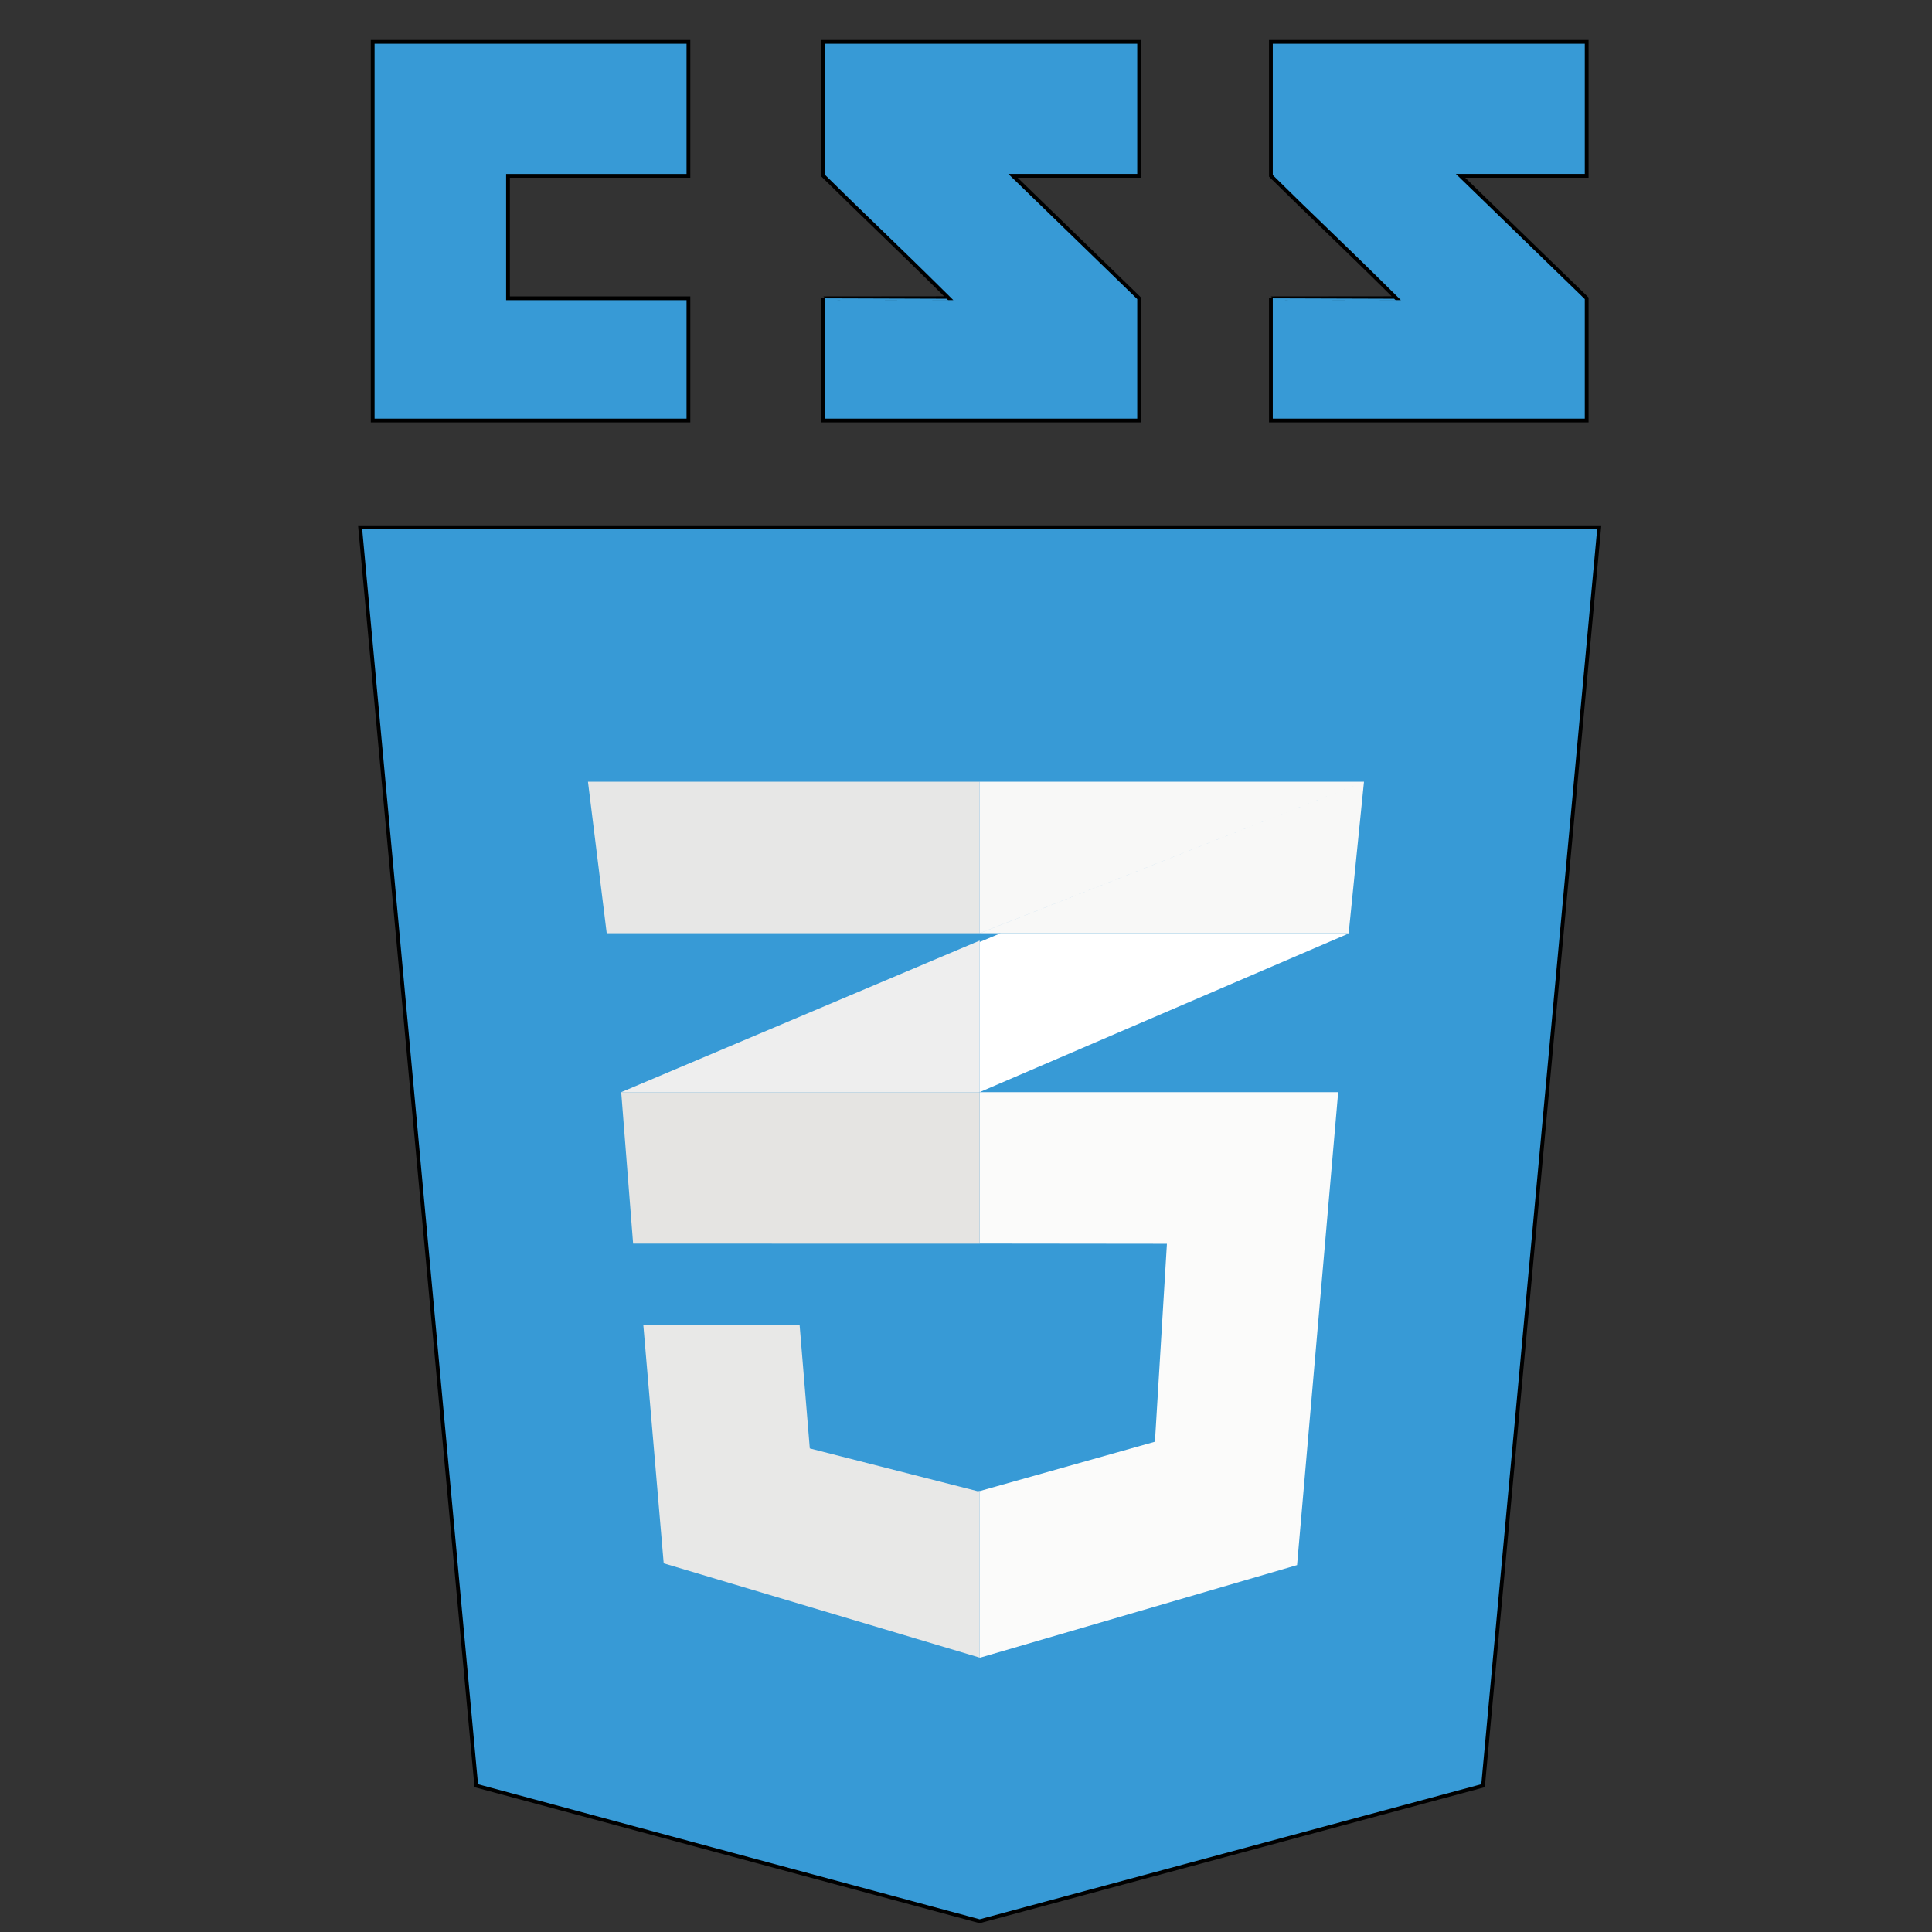<svg width="512" height="512" xmlns="http://www.w3.org/2000/svg">

 <rect width="100%" height="100%" fill="#333333" stroke="none"/>

 <g>
  <title>background</title>
  <rect fill="none" id="canvas_background" height="402" width="582" y="-1" x="-1"/>
 </g>
 <g>
  <title>Layer 1</title>
  <polygon stroke="null" id="svg_2" fill-rule="evenodd" clip-rule="evenodd" fill="#379ad6" points="95.433,139.721 126.217,473.23 259.623,509.152 393.026,473.23 423.815,139.721 "/>
  <polygon id="svg_4" fill-rule="evenodd" clip-rule="evenodd" fill="#379AD6" points="259.621,166.735 259.621,480.503 259.922,480.584 367.881,451.514 392.799,166.735 "/>
  <polygon id="svg_6" fill-rule="evenodd" clip-rule="evenodd" fill="#E8E8E7" points="259.247,395.188 259.175,395.209 214.605,383.848 211.904,351.13 170.485,351.13 175.887,414.295 259.625,439.288 259.625,395.081 "/>
  <polygon id="svg_8" fill-rule="evenodd" clip-rule="evenodd" fill="#FBFBFA" points="259.625,289.433 259.625,329.562 259.744,329.562 309.246,329.616 306.069,382.07 259.744,395.121 259.625,395.155 259.625,439.242 259.744,439.278 259.777,439.288 343.738,414.765 354.631,289.433 "/>
  <polygon id="svg_10" fill-rule="evenodd" clip-rule="evenodd" fill="#E5E4E2" points="164.626,289.433 167.778,329.52 167.783,329.582 259.625,329.588 259.625,289.433 "/>
  <polygon id="svg_12" fill-rule="evenodd" clip-rule="evenodd" fill="#EEEEEE" points="164.632,289.433 259.392,289.433 259.625,289.332 259.625,249.268 "/>
  <polygon id="svg_14" fill-rule="evenodd" clip-rule="evenodd" fill="#FFFFFF" points="265.177,247.318 259.625,249.643 259.625,289.424 357.579,247.318 "/>
  <polygon id="svg_16" fill-rule="evenodd" clip-rule="evenodd" fill="#E7E7E6" points="155.82,207.166 160.784,247.318 259.625,247.318 259.625,207.166 "/>
  <path id="svg_18" fill-rule="evenodd" clip-rule="evenodd" fill="#F8F8F7" d="m259.625,247.318l101.842,-40.152l-101.842,0l0,40.152zm0.027,0l97.76,0l4.056,-40.152l-101.816,40.152z"/>
  <path stroke="null" id="svg_20" fill-rule="evenodd" clip-rule="evenodd" fill="#379ad6" d="m98.765,111.449l83.674,0l0,-32.401l-47.812,0l0,-32.447l47.812,0l0,-35.505l-83.674,0l0,100.353zm119.433,-64.846c11.195,11.084 17.033,16.388 33.225,32.422c-9.463,0 -33.225,0.034 -33.225,0.031l0,32.393l83.68,0l0,-32.401l-33.425,-32.447l33.425,0l0,-35.505l-83.68,0c0,0 0,17.82 0,35.507zm202.286,-35.507l-83.685,0c0,0 0,17.82 0,35.507c11.195,11.084 17.036,16.388 33.228,32.422c-9.46,0 -33.228,0.034 -33.228,0.031l0,32.393l83.685,0l0,-32.401l-33.426,-32.447l33.426,0l0,-35.505z"/>
 </g>
</svg>
